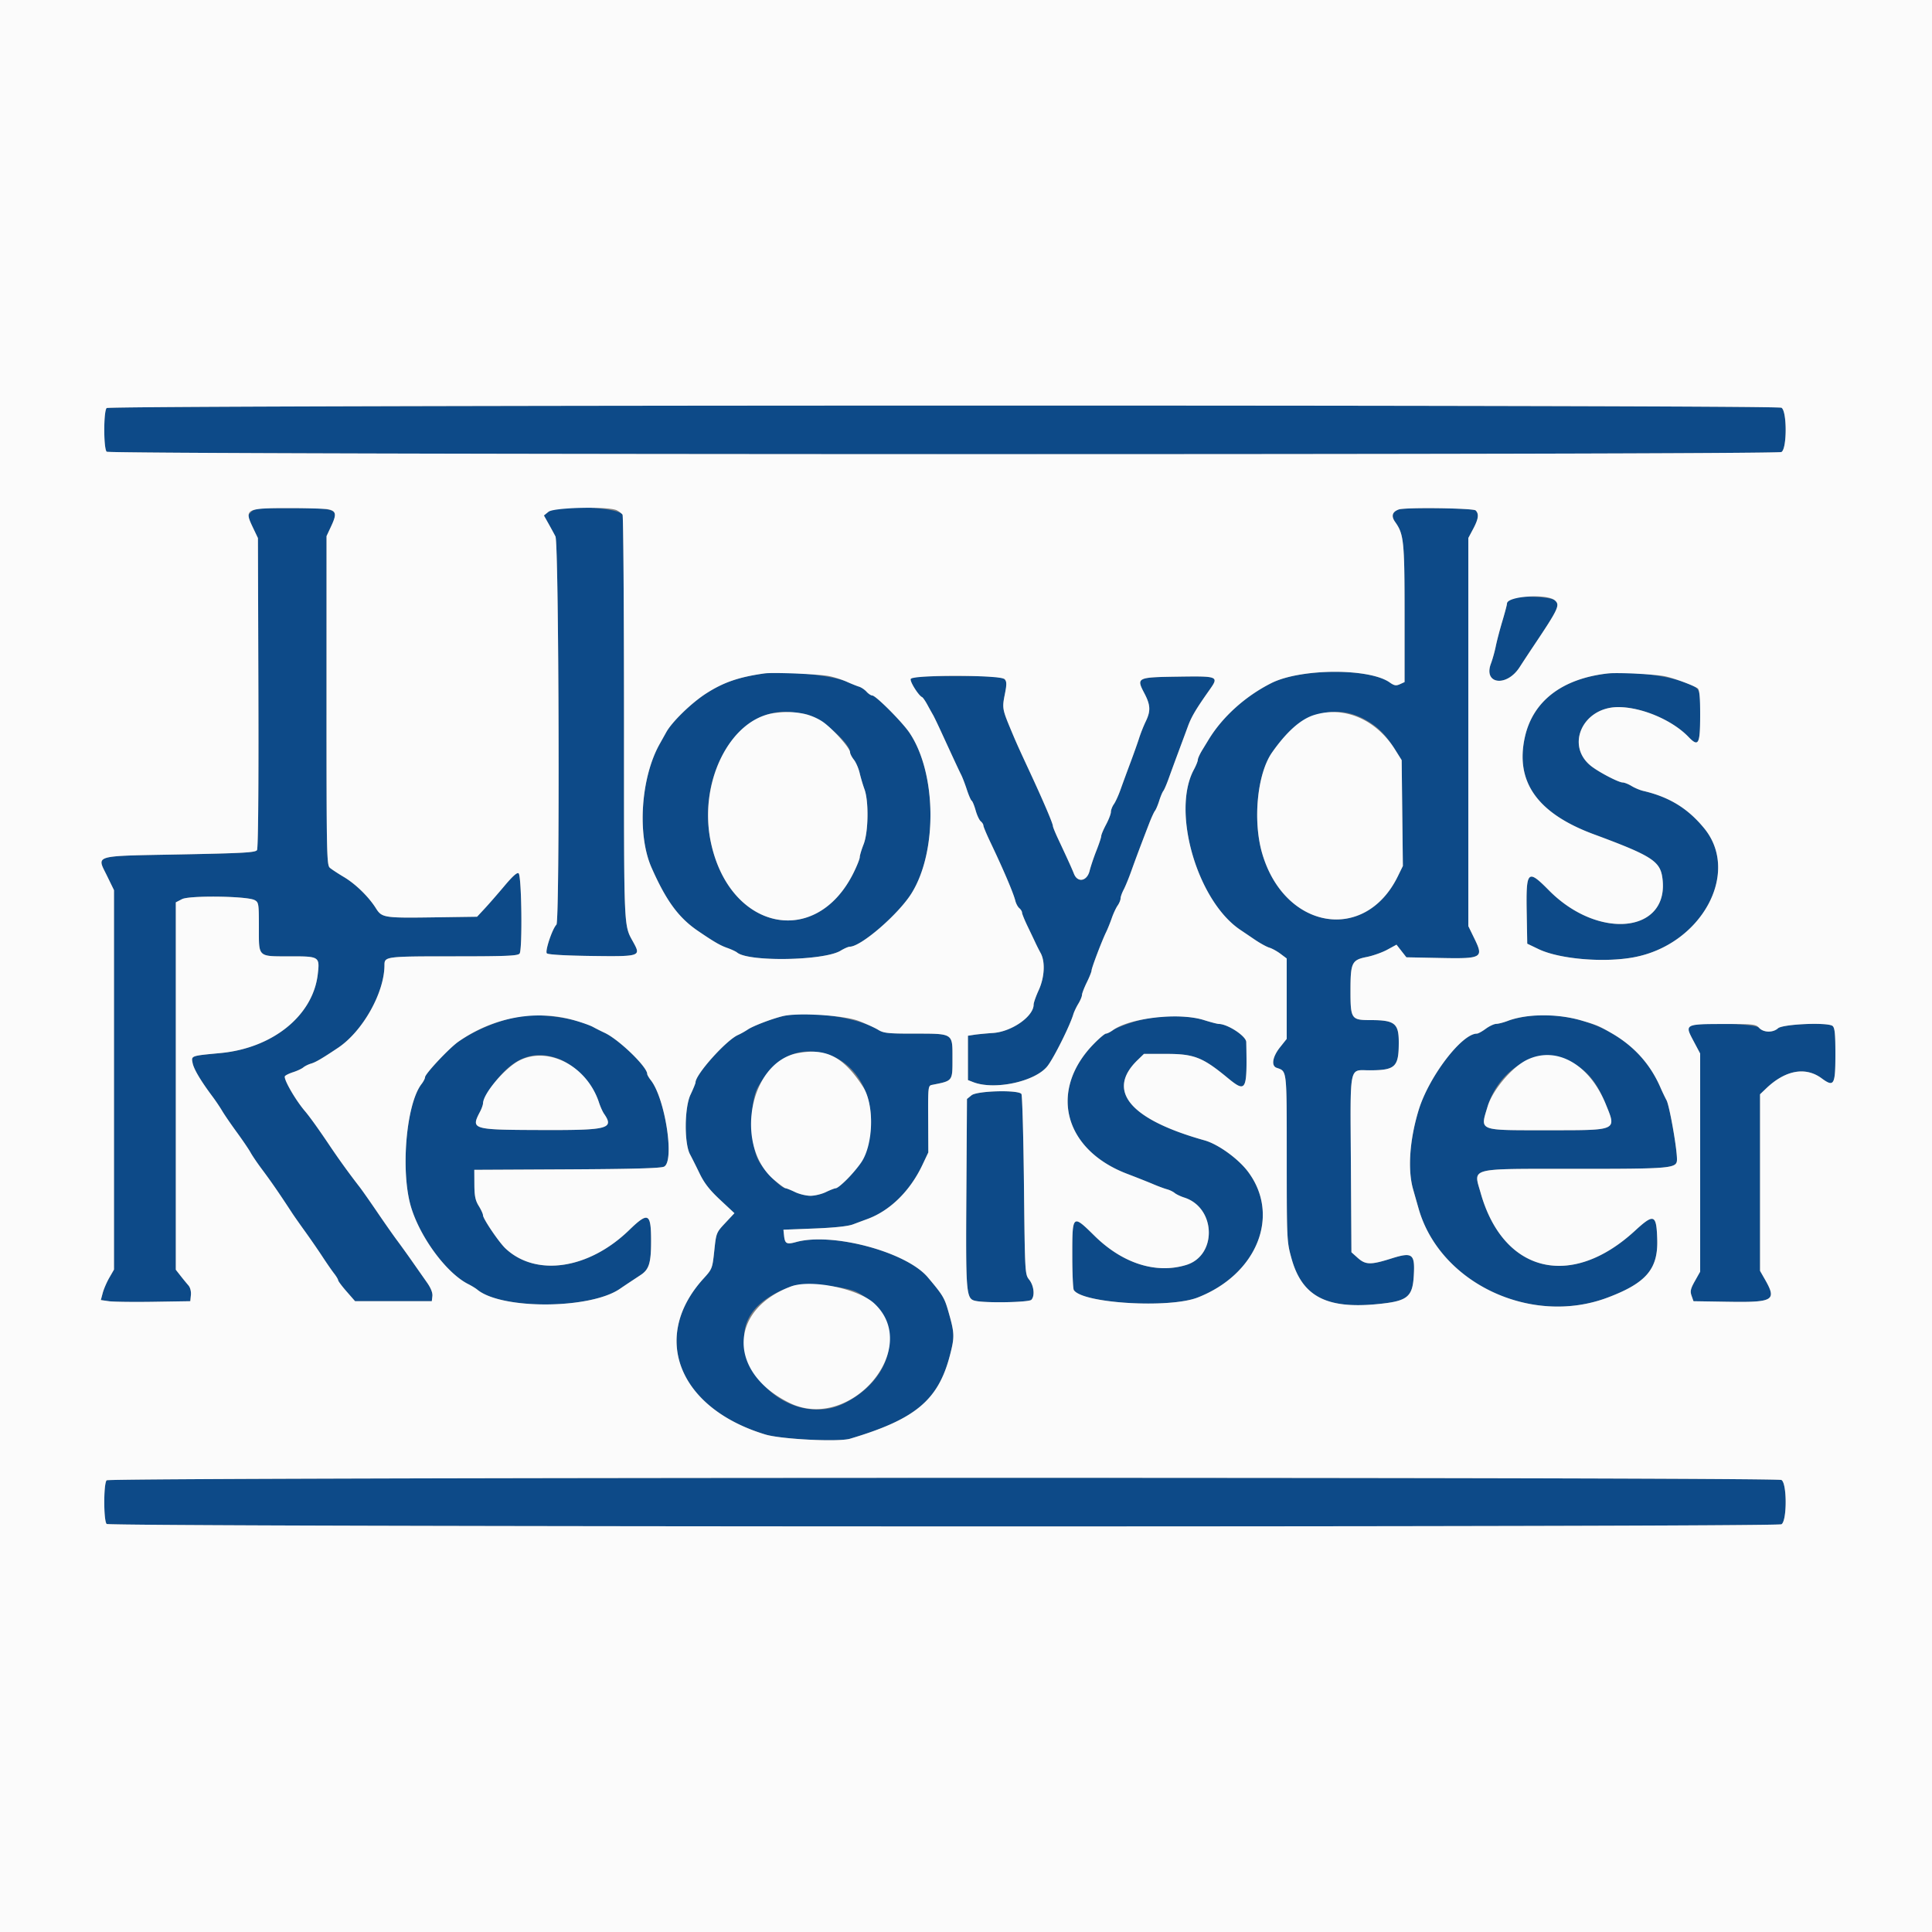 <svg xmlns="http://www.w3.org/2000/svg" viewBox="0 0 400 400">
  <rect x="0" y="0" width="400" height="400" fill="#808080" stroke="none"/>
  <g fill-rule="evenodd">
    <path fill="#0d4a88" d="M22.08 84.48c-.656.656-.656 8.384 0 9.04.64.64 345.551.706 346.746.066 1.172-.627 1.172-8.545 0-9.172-1.195-.64-346.106-.574-346.746.066m29.923 21.517c-.795.795-.794.799.3 3.1L53.4 111.4l.097 32c.059 19.802-.049 32.229-.286 32.6-.323.508-2.765.646-15.88.899-18.351.353-17.313.051-15.184 4.418l1.453 2.981v78.56l-.965 1.671c-.531.919-1.144 2.337-1.363 3.152l-.397 1.481 1.662.239c.915.131 5.083.185 9.263.119l7.6-.12.124-1.276c.073-.756-.137-1.572-.515-2a56.124 56.124 0 0 1-1.624-1.982l-.985-1.257v-76.064l1.284-.664c1.536-.795 13.472-.637 15.033.199.841.45.883.72.883 5.644 0 6.293-.318 6 6.525 6 5.998 0 6.085.057 5.667 3.69-.985 8.572-9.317 15.317-20.182 16.338-6.144.577-6.037.538-5.729 2.077.252 1.262 1.672 3.654 4.094 6.895.658.88 1.567 2.23 2.021 3 .453.77 1.81 2.75 3.015 4.4 1.205 1.65 2.489 3.54 2.852 4.2.363.66 1.398 2.186 2.299 3.392 2.002 2.679 3.548 4.919 6.353 9.208.359.55 1.561 2.26 2.67 3.8s2.723 3.88 3.586 5.2c.863 1.32 1.943 2.878 2.399 3.463.457.585.834 1.215.838 1.4.005.185.795 1.237 1.757 2.337l1.749 2H89.4l.122-1.053c.078-.677-.317-1.679-1.105-2.8a2960.99 2960.99 0 0 1-3.048-4.347 216.273 216.273 0 0 0-3.165-4.4c-.74-.99-2.57-3.6-4.067-5.8-1.497-2.2-3.138-4.54-3.646-5.2a156.698 156.698 0 0 1-6.491-9c-2.157-3.2-3.919-5.646-4.868-6.761-2.001-2.35-4.481-6.674-4.143-7.222.122-.197.895-.575 1.717-.838.822-.264 1.764-.706 2.094-.982.33-.276 1.05-.632 1.6-.79.938-.269 2.277-1.052 5.585-3.266 5.123-3.428 9.615-11.435 9.615-17.14 0-1.766.278-1.801 14.231-1.801 10.998 0 13.352-.098 13.744-.57.607-.731.432-15.986-.191-16.607-.287-.286-1.205.524-2.971 2.625-1.406 1.671-3.251 3.784-4.1 4.695l-1.544 1.657-8.685.124c-10.638.153-11.009.095-12.268-1.898-1.504-2.383-4.2-5.011-6.616-6.45-1.21-.72-2.515-1.577-2.9-1.905-.657-.558-.7-2.706-.696-34.633L67.608 111l.981-2.107c1.664-3.574 1.378-3.693-8.839-3.693-6.406 0-7.012.062-7.747.797m61.546-.036-.94.761.897 1.596c.493.877 1.165 2.11 1.493 2.739.726 1.391.924 79.66.204 80.38-.856.856-2.412 5.514-1.985 5.942.261.261 3.729.467 9.135.542 10.057.14 10.335.058 8.899-2.604-2.174-4.029-2.052-1.267-2.058-46.466-.003-23.018-.138-42.049-.3-42.291-1.079-1.616-13.491-2.101-15.345-.599m176.051-.483c-1.365.487-1.616 1.375-.738 2.609 1.785 2.506 1.938 4.009 1.938 18.985v14.145l-.968.441c-.793.362-1.173.296-2.1-.361-4.23-2.998-18.431-2.924-24.508.128-5.38 2.703-10.138 6.993-13.012 11.735l-1.3 2.131c-.502.821-.912 1.723-.912 2.006 0 .283-.376 1.216-.835 2.072-4.65 8.677.724 27.168 9.635 33.153.55.37 1.9 1.283 3 2.03 1.1.747 2.45 1.489 3 1.649.55.161 1.585.73 2.3 1.266l1.3.974v16.646l-1.396 1.757c-1.546 1.945-1.858 3.82-.704 4.229 2.184.775 2.1.023 2.105 18.689.005 17.016.017 17.283.977 20.751 2.161 7.814 7.14 10.498 17.627 9.506 6.39-.604 7.443-1.417 7.703-5.941.26-4.517-.263-4.907-4.696-3.507-4.223 1.334-5.286 1.313-6.91-.138l-1.306-1.167-.112-18.278c-.128-21.026-.455-19.386 3.861-19.393 5.357-.01 6.051-.673 6.051-5.781 0-3.947-.839-4.61-5.836-4.613-4.03-.001-4.167-.209-4.158-6.32.008-5.561.295-6.138 3.355-6.745 1.287-.255 3.202-.933 4.256-1.506l1.915-1.043 1.022 1.307 1.022 1.306 6.916.138c8.803.175 9.121-.005 7.151-4.049L304 191.737V111.394l1-1.879c1.104-2.074 1.245-3.11.52-3.835-.488-.488-14.618-.668-15.92-.202m22.88 18.602c-.264.264-.479.669-.478.9.001.231-.43 1.86-.956 3.62-.527 1.76-1.14 4.1-1.362 5.2-.222 1.1-.671 2.71-.999 3.579-1.62 4.292 3.246 4.922 5.929.768a373.554 373.554 0 0 1 2.886-4.387c5.175-7.726 5.534-8.496 4.42-9.46-.993-.86-8.623-1.037-9.44-.22M158.2 139.434c-5.267.751-8.408 1.835-12 4.141-3.044 1.954-7.056 5.85-8.26 8.021-.429.772-1.032 1.854-1.342 2.404-3.923 6.968-4.716 18.784-1.718 25.6 3.016 6.856 5.599 10.389 9.586 13.111 3.329 2.273 4.624 3.027 6.091 3.544.866.306 1.794.738 2.062.961 2.374 1.97 18.016 1.692 21.416-.381.751-.457 1.612-.833 1.913-.834 2.317-.006 10.065-6.706 12.773-11.044 5.398-8.649 5.19-24.922-.427-33.254-1.493-2.216-6.965-7.703-7.681-7.703-.269 0-.811-.355-1.204-.79-.393-.434-1.096-.906-1.562-1.047-.466-.142-1.615-.603-2.555-1.024-2.976-1.335-12.809-2.316-17.092-1.705m174.6.006c-9.458 1.093-15.485 5.765-17.112 13.262-1.997 9.205 2.659 15.724 14.312 20.036 11.828 4.377 13.667 5.532 14.161 8.901 1.684 11.476-13.112 13.178-23.468 2.7-4.445-4.497-4.759-4.173-4.603 4.745l.11 6.298 2.349 1.126c4.285 2.053 13.435 2.846 19.651 1.702 14.037-2.583 22.202-17.472 14.646-26.708-3.384-4.137-7.231-6.496-12.646-7.758-.66-.154-1.74-.608-2.4-1.01-.66-.402-1.497-.732-1.859-.733-.783-.001-4.533-1.928-6.306-3.238-5.65-4.177-2.068-12.363 5.41-12.363 4.852 0 11.179 2.683 14.525 6.159 2.102 2.185 2.43 1.57 2.43-4.559 0-5.696.149-5.383-3.2-6.704-3.793-1.496-11.443-2.383-16-1.856m-144.248 1.14c-.203.529 1.62 3.431 2.359 3.757.171.075.667.795 1.104 1.6.436.805.953 1.733 1.147 2.063.195.33.913 1.815 1.596 3.3 3.097 6.733 3.762 8.164 4.234 9.1.277.55.811 1.943 1.186 3.095.376 1.153.825 2.183.998 2.29.173.107.541 1.006.819 1.997.278.992.752 2.008 1.055 2.259.302.251.55.646.55.878 0 .232.65 1.785 1.445 3.451 2.689 5.639 4.76 10.497 5.163 12.114.149.596.523 1.293.831 1.549.309.256.561.668.561.916s.521 1.531 1.159 2.851c.637 1.32 1.366 2.85 1.619 3.4.254.55.737 1.506 1.075 2.123.98 1.796.811 5.028-.401 7.675-.579 1.264-1.052 2.612-1.052 2.995 0 2.44-4.541 5.613-8.4 5.871-1.43.096-3.185.264-3.9.373l-1.3.199v9.184l1.1.427c4.455 1.728 12.976-.147 15.419-3.393 1.369-1.82 4.594-8.296 5.29-10.626.16-.535.628-1.525 1.039-2.2.412-.676.755-1.498.763-1.828.008-.33.457-1.5.998-2.6.541-1.1.985-2.211.987-2.47.004-.53 2.117-6.097 3.009-7.93.322-.66.851-1.971 1.177-2.914.326-.943.868-2.108 1.205-2.589.337-.481.614-1.15.615-1.486.002-.336.289-1.151.639-1.811.349-.66 1.052-2.37 1.562-3.8.888-2.491 1.953-5.328 3.729-9.931.452-1.172.989-2.342 1.193-2.6.204-.258.598-1.189.875-2.069.277-.88.662-1.799.854-2.043.192-.244.696-1.414 1.119-2.6a495.347 495.347 0 0 1 2.04-5.557c.699-1.87 1.567-4.21 1.929-5.2.735-2.011 1.675-3.599 4.469-7.549 1.997-2.824 1.855-2.885-6.459-2.76-8.601.129-8.725.19-7.019 3.453 1.274 2.437 1.331 3.657.275 5.839-.435.9-1.048 2.442-1.361 3.427-.314.984-1.143 3.32-1.844 5.19-.7 1.87-1.609 4.348-2.02 5.506-.41 1.158-1.024 2.503-1.364 2.989-.341.486-.619 1.211-.619 1.612s-.45 1.575-1 2.608c-.55 1.033-1 2.102-1 2.374 0 .272-.447 1.624-.992 3.003-.546 1.379-1.183 3.273-1.416 4.208-.538 2.162-2.485 2.523-3.242.6-.426-1.082-1.271-2.944-3.316-7.306-.569-1.213-1.034-2.36-1.034-2.55 0-.535-1.967-5.144-4.799-11.244-2.495-5.376-2.783-6.019-3.944-8.8-1.725-4.136-1.776-4.437-1.225-7.208.783-3.942 1.175-3.792-9.894-3.792-7.813 0-9.4.096-9.586.58m-21.952 7.232c2.932.457 9.4 5.931 9.4 7.955 0 .289.354.975.786 1.524.432.55.97 1.789 1.196 2.754.225.965.673 2.475.996 3.355.914 2.492.814 8.883-.178 11.4-.44 1.116-.8 2.32-.8 2.674 0 .355-.585 1.823-1.3 3.262-7.797 15.696-25.647 11.878-29.515-6.312-3.005-14.128 5.652-28.192 16.615-26.993.66.072 1.92.244 2.8.381m116.249 1.304c2.509 1.438 4.082 3.035 5.982 6.074l1.369 2.189.124 10.958.124 10.957-1.042 2.13c-6.78 13.858-23.433 11.076-28.071-4.69-1.991-6.77-1.048-16.533 2.022-20.927 5.606-8.026 12.835-10.507 19.492-6.691M108.2 210.368c-4.265.596-9.574 2.711-13.279 5.288C93.02 216.979 88 222.327 88 223.03c0 .254-.33.891-.733 1.416-3.211 4.177-4.381 18.315-2.12 25.608 1.956 6.312 7.355 13.557 11.767 15.791.707.358 1.556.875 1.886 1.149 5.026 4.168 23.358 4.08 29.524-.142.592-.406 1.594-1.078 2.226-1.495.633-.416 1.593-1.052 2.134-1.412 1.705-1.135 2.116-2.492 2.116-6.977 0-5.859-.57-6.145-4.55-2.284-8.351 8.104-19.285 9.724-25.595 3.792-1.355-1.274-4.655-6.147-4.655-6.874 0-.279-.398-1.151-.884-1.937-.701-1.135-.887-2.052-.9-4.447L98.2 242.2l19.2-.096c13.799-.069 19.453-.229 20.1-.568 2.207-1.156.215-14.11-2.751-17.89-.412-.525-.749-1.108-.749-1.296 0-1.469-5.862-7.136-8.803-8.511a47.593 47.593 0 0 1-2.397-1.207c-3.097-1.714-10.415-2.849-14.6-2.264m53.8.027c-2.343.585-6.112 2.032-7.186 2.758-.557.377-1.464.884-2.014 1.127-2.455 1.082-8.8 8.166-8.8 9.824 0 .19-.469 1.337-1.042 2.549-1.261 2.665-1.318 10.083-.095 12.347.357.66 1.243 2.429 1.969 3.931.983 2.035 2.072 3.434 4.271 5.488l2.952 2.757-1.886 2.016c-1.868 1.997-1.89 2.051-2.285 5.763-.392 3.683-.431 3.783-2.242 5.774-11 12.101-5.152 26.834 12.808 32.267 3.284.993 15.167 1.585 17.556.874 13.506-4.018 18.244-7.971 20.657-17.232 1.014-3.892.987-4.61-.347-9.235-.786-2.722-1.13-3.289-4.231-6.961-4.436-5.253-19.744-9.35-27.249-7.293-1.986.545-2.328.361-2.509-1.349l-.127-1.2 6.4-.251c4.154-.162 6.962-.461 8-.852.88-.331 2.23-.834 3-1.117 4.676-1.723 8.811-5.784 11.355-11.152l1.245-2.628-.032-6.909c-.032-6.693-.007-6.915.8-7.075 4.369-.869 4.232-.688 4.232-5.601 0-5.148.214-5.015-8.072-5.015-5.25 0-6.195-.1-7.281-.768-4.293-2.644-14.68-4.129-19.847-2.837m154.2.01c-1.32.184-3.12.609-4 .947-.88.337-1.97.621-2.422.63-.453.01-1.433.468-2.178 1.018-.745.55-1.566 1-1.824 1-3.139 0-9.942 8.921-12.049 15.8-1.881 6.138-2.32 12.331-1.164 16.413.309 1.093.829 2.918 1.155 4.057 4.425 15.437 23.344 24.326 39.123 18.381 7.953-2.996 10.442-5.893 10.273-11.958-.148-5.318-.654-5.523-4.621-1.872-13.202 12.152-27.251 8.716-31.93-7.808-1.513-5.342-2.778-5.013 19.257-5.013 20.533 0 21.38-.079 21.38-1.983 0-2.305-1.549-11.068-2.159-12.217-.351-.66-.91-1.83-1.242-2.6-2.093-4.847-5.44-8.578-10.123-11.284-5.205-3.007-11.7-4.312-17.476-3.511m-81.415 1.144c-1.879.578-3.854 1.366-4.389 1.751-.536.385-1.172.7-1.414.7s-1.366.945-2.497 2.1c-9.411 9.608-6.285 21.9 6.845 26.92 2.019.771 4.48 1.748 5.47 2.171.99.422 2.25.888 2.8 1.036.55.147 1.27.494 1.6.77.33.276 1.23.704 2 .951 6.554 2.103 6.837 11.973.4 13.946-6.228 1.908-13.166-.293-18.984-6.024-4.603-4.535-4.618-4.52-4.61 4.306.003 3.533.146 6.644.317 6.913 1.753 2.759 19.773 3.847 25.65 1.548 12.3-4.811 17.182-17.005 10.425-26.037-2.017-2.697-6.201-5.716-9.012-6.503-15.453-4.329-20.416-10.265-13.88-16.6l1.338-1.297h4.71c5.631 0 7.452.71 12.5 4.874 3.986 3.287 4.18 2.929 3.972-7.332-.025-1.224-3.836-3.729-5.701-3.747-.289-.003-1.666-.363-3.061-.8-3.798-1.191-9.95-1.04-14.479.354m115.114.884c-.645.375-.59.617.7 3.048l1.401 2.64v45.161l-1.086 1.933c-.903 1.605-1.02 2.124-.691 3.059l.395 1.126 6.991.114c9.638.157 10.308-.243 7.786-4.655l-.995-1.741v-36.561l1.3-1.239c3.948-3.761 8.111-4.518 11.43-2.077 2.597 1.91 2.87 1.43 2.87-5.041 0-4.147-.127-5.407-.581-5.784-.969-.804-10.331-.403-11.31.484-1.041.944-3.01.894-3.909-.1-.818-.904-12.849-1.213-14.301-.367m-179.521 5.596c10.65 2.455 13.519 17.968 4.857 26.267-.978.937-1.971 1.71-2.207 1.718-.235.007-1.148.361-2.028.786-.88.425-2.32.773-3.2.773-.88 0-2.32-.348-3.2-.773-.88-.425-1.761-.779-1.957-.786-1.007-.039-4.58-3.747-5.655-5.87-1.794-3.541-1.808-12.077-.025-15.144 3.466-5.961 7.869-8.249 13.415-6.971m-54.525 1.271c3.306 1.309 6.983 5.344 8.156 8.949.278.853.749 1.906 1.048 2.34 2.125 3.087.876 3.417-12.731 3.371-14.729-.05-14.87-.092-12.917-3.836.322-.618.592-1.394.599-1.724.007-.33.603-1.527 1.326-2.66 4.173-6.547 8.927-8.655 14.519-6.44m208.458.134c4.011 1.834 6.125 4.214 8.144 9.166 2.254 5.526 2.529 5.4-11.769 5.4-14.885 0-14.24.249-12.697-4.901 2.316-7.735 10.259-12.439 16.322-9.665m-123.167 7.33-.944.765-.124 19.335c-.136 21.365-.074 22.076 1.975 22.486 2.296.459 10.953.286 11.469-.23.773-.773.557-2.914-.42-4.156-.897-1.139-.901-1.212-1.1-19.554-.11-10.125-.346-18.635-.524-18.91-.579-.896-9.17-.676-10.332.264M177.4 267.513c10.08 5.146 8.575 17.568-2.8 23.115-6.739 3.286-15.666-.375-19.065-7.817-3.493-7.652-.747-13.123 8.265-16.472 2.287-.849 11.132-.086 13.6 1.174M22.08 306.48c-.656.656-.656 8.384 0 9.04.64.64 345.551.706 346.746.066 1.172-.627 1.172-8.545 0-9.172-1.195-.64-346.106-.574-346.746.066"/>
    <path fill="#fbfbfb" d="M0 200v200h400V0H0v200M368.826 84.414c1.172.627 1.172 8.545 0 9.172-1.195.64-346.106.574-346.746-.066-.656-.656-.656-8.384 0-9.04.64-.64 345.551-.706 346.746-.066M67.924 105.445c1.68.336 1.807.994.665 3.448L67.608 111l-.004 34.038c-.004 31.927.039 34.075.696 34.633.385.328 1.69 1.185 2.9 1.905 2.416 1.439 5.112 4.067 6.616 6.45 1.259 1.993 1.63 2.051 12.268 1.898l8.685-.124 1.544-1.657c.849-.911 2.694-3.024 4.1-4.695 1.766-2.101 2.684-2.911 2.971-2.625.623.621.798 15.876.191 16.607-.392.472-2.746.57-13.744.57-13.953 0-14.231.035-14.231 1.801 0 5.705-4.492 13.712-9.615 17.14-3.308 2.214-4.647 2.997-5.585 3.266-.55.158-1.27.514-1.6.79-.33.276-1.272.718-2.094.982-.822.263-1.595.641-1.717.838-.338.548 2.142 4.872 4.143 7.222.949 1.115 2.711 3.561 4.868 6.761a156.698 156.698 0 0 0 6.491 9c.508.66 2.149 3 3.646 5.2 1.497 2.2 3.327 4.81 4.067 5.8.74.99 2.164 2.97 3.165 4.4a2960.99 2960.99 0 0 0 3.048 4.347c.788 1.121 1.183 2.123 1.105 2.8L89.4 269.4H73.514l-1.749-2c-.962-1.1-1.752-2.152-1.757-2.337-.004-.185-.381-.815-.838-1.4-.456-.585-1.536-2.143-2.399-3.463-.863-1.32-2.477-3.66-3.586-5.2s-2.311-3.25-2.67-3.8c-2.805-4.289-4.351-6.529-6.353-9.208-.901-1.206-1.936-2.732-2.299-3.392-.363-.66-1.647-2.55-2.852-4.2-1.205-1.65-2.562-3.63-3.015-4.4-.454-.77-1.363-2.12-2.021-3-2.422-3.241-3.842-5.633-4.094-6.895-.308-1.539-.415-1.5 5.729-2.077 10.865-1.021 19.197-7.766 20.182-16.338.418-3.633.331-3.69-5.667-3.69-6.843 0-6.525.293-6.525-6 0-4.924-.042-5.194-.883-5.644-1.561-.836-13.497-.994-15.033-.199l-1.284.664v76.064l.985 1.257a56.124 56.124 0 0 0 1.624 1.982c.378.428.588 1.244.515 2L39.4 269.4l-7.6.12c-4.18.066-8.348.012-9.263-.119l-1.662-.239.397-1.481c.219-.815.832-2.233 1.363-3.152l.965-1.671v-78.56l-1.453-2.981c-2.129-4.367-3.167-4.065 15.184-4.418 13.115-.253 15.557-.391 15.88-.899.237-.371.345-12.798.286-32.6l-.097-32-1.097-2.303c-1.753-3.685-1.347-3.897 7.447-3.897 3.823 0 7.501.11 8.174.245m59.802.215c.481.253 1.006.658 1.168.9.162.242.297 19.273.3 42.291.006 45.199-.116 42.437 2.058 46.466 1.436 2.662 1.158 2.744-8.899 2.604-5.406-.075-8.874-.281-9.135-.542-.427-.428 1.129-5.086 1.985-5.942.72-.72.522-78.989-.204-80.38-.328-.629-1-1.862-1.493-2.739l-.897-1.596.94-.761c1.124-.91 12.559-1.153 14.177-.301m177.794.02c.725.725.584 1.761-.52 3.835l-1 1.879V191.737l1.243 2.552c1.97 4.044 1.652 4.224-7.151 4.049l-6.916-.138-1.022-1.306-1.022-1.307-1.915 1.043c-1.054.573-2.969 1.251-4.256 1.506-3.06.607-3.347 1.184-3.355 6.745-.009 6.111.128 6.319 4.158 6.32 4.997.003 5.836.666 5.836 4.613 0 5.108-.694 5.771-6.051 5.781-4.316.007-3.989-1.633-3.861 19.393l.112 18.278 1.306 1.167c1.624 1.451 2.687 1.472 6.91.138 4.433-1.4 4.956-1.01 4.696 3.507-.26 4.524-1.313 5.337-7.703 5.941-10.487.992-15.466-1.692-17.627-9.506-.96-3.468-.972-3.735-.977-20.751-.005-18.666.079-17.914-2.105-18.689-1.154-.409-.842-2.284.704-4.229l1.396-1.757v-16.646l-1.3-.974c-.715-.536-1.75-1.105-2.3-1.266-.55-.16-1.9-.902-3-1.649s-2.45-1.66-3-2.03c-8.911-5.985-14.285-24.476-9.635-33.153.459-.856.835-1.789.835-2.072 0-.283.41-1.185.912-2.006l1.3-2.131c2.874-4.742 7.632-9.032 13.012-11.735 6.077-3.052 20.278-3.126 24.508-.128.927.657 1.307.723 2.1.361l.968-.441v-14.145c0-14.976-.153-16.479-1.938-18.985-.878-1.234-.627-2.122.738-2.609 1.302-.466 15.432-.286 15.92.202m16.4 18.62c1.114.964.755 1.734-4.42 9.46a373.554 373.554 0 0 0-2.886 4.387c-2.683 4.154-7.549 3.524-5.929-.768.328-.869.777-2.479.999-3.579.222-1.1.835-3.44 1.362-5.2.526-1.76.957-3.389.956-3.62-.007-1.555 8.253-2.121 9.918-.68m-150.228 15.691c1.041.21 2.661.727 3.6 1.148.94.421 2.089.882 2.555 1.024.466.141 1.169.613 1.562 1.047.393.435.935.79 1.204.79.716 0 6.188 5.487 7.681 7.703 5.617 8.332 5.825 24.605.427 33.254-2.708 4.338-10.456 11.038-12.773 11.044-.301.001-1.162.377-1.913.834-3.4 2.073-19.042 2.351-21.416.381-.268-.223-1.196-.655-2.062-.961-1.467-.517-2.762-1.271-6.091-3.544-3.987-2.722-6.57-6.255-9.586-13.111-2.998-6.816-2.205-18.632 1.718-25.6.31-.55.913-1.632 1.342-2.404 1.204-2.171 5.216-6.067 8.26-8.021 3.592-2.306 6.733-3.39 12-4.141 1.849-.264 11.37.13 13.492.557m173.108.048c1.924.416 5.875 1.886 6.7 2.492.355.26.5 1.85.5 5.469 0 6.129-.328 6.744-2.43 4.559-3.346-3.476-9.673-6.159-14.525-6.159-7.478 0-11.06 8.186-5.41 12.363 1.773 1.31 5.523 3.237 6.306 3.238.362.001 1.199.331 1.859.733.66.402 1.74.856 2.4 1.01 5.415 1.262 9.262 3.621 12.646 7.758 7.556 9.236-.609 24.125-14.646 26.708-6.216 1.144-15.366.351-19.651-1.702l-2.349-1.126-.11-6.298c-.156-8.918.158-9.242 4.603-4.745 10.356 10.478 25.152 8.776 23.468-2.7-.494-3.369-2.333-4.524-14.161-8.901-11.653-4.312-16.309-10.831-14.312-20.036 1.627-7.497 7.654-12.169 17.112-13.262 2.08-.241 9.934.151 12 .599m-136.78.585c.421.507.423 1.097.012 3.168-.551 2.771-.5 3.072 1.225 7.208 1.161 2.781 1.449 3.424 3.944 8.8 2.832 6.1 4.799 10.709 4.799 11.244 0 .19.465 1.337 1.034 2.55 2.045 4.362 2.89 6.224 3.316 7.306.757 1.923 2.704 1.562 3.242-.6.233-.935.87-2.829 1.416-4.208.545-1.379.992-2.731.992-3.003 0-.272.45-1.341 1-2.374.55-1.033 1-2.207 1-2.608 0-.401.278-1.126.619-1.612.34-.486.954-1.831 1.364-2.989.411-1.158 1.32-3.636 2.02-5.506.701-1.87 1.53-4.206 1.844-5.19.313-.985.926-2.527 1.361-3.427 1.056-2.182.999-3.402-.275-5.839-1.706-3.263-1.582-3.324 7.019-3.453 8.314-.125 8.456-.064 6.459 2.76-2.794 3.95-3.734 5.538-4.469 7.549-.362.99-1.23 3.33-1.929 5.2a495.347 495.347 0 0 0-2.04 5.557c-.423 1.186-.927 2.356-1.119 2.6-.192.244-.577 1.163-.854 2.043-.277.88-.671 1.811-.875 2.069-.204.258-.741 1.428-1.193 2.6-1.776 4.603-2.841 7.44-3.729 9.931-.51 1.43-1.213 3.14-1.562 3.8-.35.66-.637 1.475-.639 1.811-.001.336-.278 1.005-.615 1.486-.337.481-.879 1.646-1.205 2.589-.326.943-.855 2.254-1.177 2.914-.892 1.833-3.005 7.4-3.009 7.93-.002.259-.446 1.37-.987 2.47-.541 1.1-.99 2.27-.998 2.6-.008.33-.351 1.152-.763 1.828-.411.675-.879 1.665-1.039 2.2-.696 2.33-3.921 8.806-5.29 10.626-2.443 3.246-10.964 5.121-15.419 3.393l-1.1-.427v-9.184l1.3-.199c.715-.109 2.47-.277 3.9-.373 3.859-.258 8.4-3.431 8.4-5.871 0-.383.473-1.731 1.052-2.995 1.212-2.647 1.381-5.879.401-7.675a42.221 42.221 0 0 1-1.075-2.123c-.253-.55-.982-2.08-1.619-3.4-.638-1.32-1.159-2.603-1.159-2.851 0-.248-.252-.66-.561-.916-.308-.256-.682-.953-.831-1.549-.403-1.617-2.474-6.475-5.163-12.114-.795-1.666-1.445-3.219-1.445-3.451 0-.232-.248-.627-.55-.878-.303-.251-.777-1.267-1.055-2.259-.278-.991-.646-1.89-.819-1.997-.173-.107-.622-1.137-.998-2.29-.375-1.152-.909-2.545-1.186-3.095-.472-.936-1.137-2.367-4.234-9.1-.683-1.485-1.401-2.97-1.596-3.3a93.427 93.427 0 0 1-1.147-2.063c-.437-.805-.933-1.525-1.104-1.6-.739-.326-2.562-3.228-2.359-3.757.345-.899 18.719-.858 19.468.044m-47.773 7.018c-9.238 1.344-15.668 14.527-13.062 26.782 3.868 18.19 21.718 22.008 29.515 6.312.715-1.439 1.3-2.907 1.3-3.262 0-.354.36-1.558.8-2.674.992-2.517 1.092-8.908.178-11.4-.323-.88-.771-2.39-.996-3.355-.226-.965-.764-2.204-1.196-2.754-.432-.549-.786-1.235-.786-1.524 0-.934-3.857-5.192-5.857-6.467-2.596-1.654-5.999-2.225-9.896-1.658m111.858.379c-2.817.869-5.723 3.455-8.748 7.786-3.07 4.394-4.013 14.157-2.022 20.927 4.638 15.766 21.291 18.548 28.071 4.69l1.042-2.13-.124-10.957-.124-10.958-1.369-2.189c-3.905-6.246-10.522-9.082-16.726-7.169M119 211.273c1.54.443 3.25 1.055 3.8 1.359.55.305 1.628.848 2.397 1.207 2.941 1.375 8.803 7.042 8.803 8.511 0 .188.337.771.749 1.296 2.966 3.78 4.958 16.734 2.751 17.89-.647.339-6.301.499-20.1.568l-19.2.096.016 3.018c.013 2.395.199 3.312.9 4.447.486.786.884 1.658.884 1.937 0 .727 3.3 5.6 4.655 6.874 6.31 5.932 17.244 4.312 25.595-3.792 3.98-3.861 4.55-3.575 4.55 2.284 0 4.485-.411 5.842-2.116 6.977-.541.36-1.501.996-2.134 1.412-.632.417-1.634 1.089-2.226 1.495-6.166 4.222-24.498 4.31-29.524.142-.33-.274-1.179-.791-1.886-1.149-4.412-2.234-9.811-9.479-11.767-15.791-2.261-7.293-1.091-21.431 2.12-25.608.403-.525.733-1.162.733-1.416 0-.703 5.02-6.051 6.921-7.374 7.316-5.09 16.078-6.685 24.079-4.383m58.8.106c1.54.597 3.361 1.43 4.047 1.853 1.086.668 2.031.768 7.281.768 8.286 0 8.072-.133 8.072 5.015 0 4.913.137 4.732-4.232 5.601-.807.16-.832.382-.8 7.075l.032 6.909-1.245 2.628c-2.544 5.368-6.679 9.429-11.355 11.152-.77.283-2.12.786-3 1.117-1.038.391-3.846.69-8 .852l-6.4.251.127 1.2c.181 1.71.523 1.894 2.509 1.349 7.505-2.057 22.813 2.04 27.249 7.293 3.101 3.672 3.445 4.239 4.231 6.961 1.334 4.625 1.361 5.343.347 9.235-2.413 9.261-7.151 13.214-20.657 17.232-2.389.711-14.272.119-17.556-.874-17.96-5.433-23.808-20.166-12.808-32.267 1.811-1.991 1.85-2.091 2.242-5.774.395-3.712.417-3.766 2.285-5.763l1.886-2.016-2.952-2.757c-2.199-2.054-3.288-3.453-4.271-5.488-.726-1.502-1.612-3.271-1.969-3.931-1.223-2.264-1.166-9.682.095-12.347.573-1.212 1.042-2.359 1.042-2.549 0-1.658 6.345-8.742 8.8-9.824.55-.243 1.457-.75 2.014-1.127 1.074-.726 4.843-2.173 7.186-2.758 3.154-.789 12.771-.19 15.8.984m149.6-.103c3.195.938 3.692 1.147 6.276 2.64 4.683 2.706 8.03 6.437 10.123 11.284.332.77.891 1.94 1.242 2.6.61 1.149 2.159 9.912 2.159 12.217 0 1.904-.847 1.983-21.38 1.983-22.035 0-20.77-.329-19.257 5.013 4.679 16.524 18.728 19.96 31.93 7.808 3.967-3.651 4.473-3.446 4.621 1.872.169 6.065-2.32 8.962-10.273 11.958-15.779 5.945-34.698-2.944-39.123-18.381-.326-1.139-.846-2.964-1.155-4.057-1.156-4.082-.717-10.275 1.164-16.413 2.107-6.879 8.91-15.8 12.049-15.8.258 0 1.079-.45 1.824-1 .745-.55 1.725-1.008 2.178-1.018.452-.009 1.542-.293 2.422-.63 3.868-1.483 10.299-1.515 15.2-.076m-78.136-.081c1.395.437 2.772.797 3.061.8 1.865.018 5.676 2.523 5.701 3.747.208 10.261.014 10.619-3.972 7.332-5.048-4.164-6.869-4.874-12.5-4.874h-4.71l-1.338 1.297c-6.536 6.335-1.573 12.271 13.88 16.6 2.811.787 6.995 3.806 9.012 6.503 6.757 9.032 1.875 21.226-10.425 26.037-5.877 2.299-23.897 1.211-25.65-1.548-.171-.269-.314-3.38-.317-6.913-.008-8.826.007-8.841 4.61-4.306 5.818 5.731 12.756 7.932 18.984 6.024 6.437-1.973 6.154-11.843-.4-13.946-.77-.247-1.67-.675-2-.951-.33-.276-1.05-.623-1.6-.77-.55-.148-1.81-.614-2.8-1.036-.99-.423-3.451-1.4-5.47-2.171-13.13-5.02-16.256-17.312-6.845-26.92 1.131-1.155 2.255-2.1 2.497-2.1s.878-.315 1.414-.7c3.591-2.582 13.737-3.714 18.868-2.105M364.2 212.8c.899.994 2.868 1.044 3.909.1.979-.887 10.341-1.288 11.31-.484.454.377.581 1.637.581 5.784 0 6.471-.273 6.951-2.87 5.041-3.319-2.441-7.482-1.684-11.43 2.077l-1.3 1.239v36.561l.995 1.741c2.522 4.412 1.852 4.812-7.786 4.655l-6.991-.114-.395-1.126c-.329-.935-.212-1.454.691-3.059l1.086-1.933v-45.161l-1.401-2.64c-1.822-3.435-1.788-3.453 6.439-3.469 5.939-.011 6.494.05 7.162.788m-199.095 5.253c-9.961 1.912-13.162 19.111-4.874 26.191 1.13.966 2.216 1.762 2.412 1.77.196.007 1.077.361 1.957.786.88.425 2.32.773 3.2.773.88 0 2.32-.348 3.2-.773.88-.425 1.793-.779 2.028-.786.685-.022 3.867-3.246 5.302-5.372 2.537-3.759 2.716-11.985.341-15.645-4.047-6.236-7.648-8.08-13.566-6.944m-57.582 1.512c-2.941 1.492-7.473 6.819-7.515 8.835-.007.33-.277 1.106-.599 1.724-1.953 3.744-1.812 3.786 12.917 3.836 13.607.046 14.856-.284 12.731-3.371-.299-.434-.77-1.487-1.048-2.34-2.443-7.508-10.469-11.736-16.486-8.684m208.632-.146c-3.138 1.519-7.145 6.269-8.166 9.68-1.543 5.15-2.188 4.901 12.697 4.901 14.298 0 14.023.126 11.769-5.4-3.38-8.289-10.203-12.132-16.3-9.181M211.476 226.5c.178.275.414 8.785.524 18.91.199 18.342.203 18.415 1.1 19.554.977 1.242 1.193 3.383.42 4.156-.516.516-9.173.689-11.469.23-2.049-.41-2.111-1.121-1.975-22.486l.124-19.335.944-.765c1.162-.94 9.753-1.16 10.332-.264M163.8 266.339c-12.964 4.817-13.162 17.808-.367 24.107 12.58 6.193 27.538-11.312 17.583-20.576-3.299-3.07-13.065-5.073-17.216-3.531m205.026 40.075c1.172.627 1.172 8.545 0 9.172-1.195.64-346.106.574-346.746-.066-.656-.656-.656-8.384 0-9.04.64-.64 345.551-.706 346.746-.066"/>
  </g>
</svg>